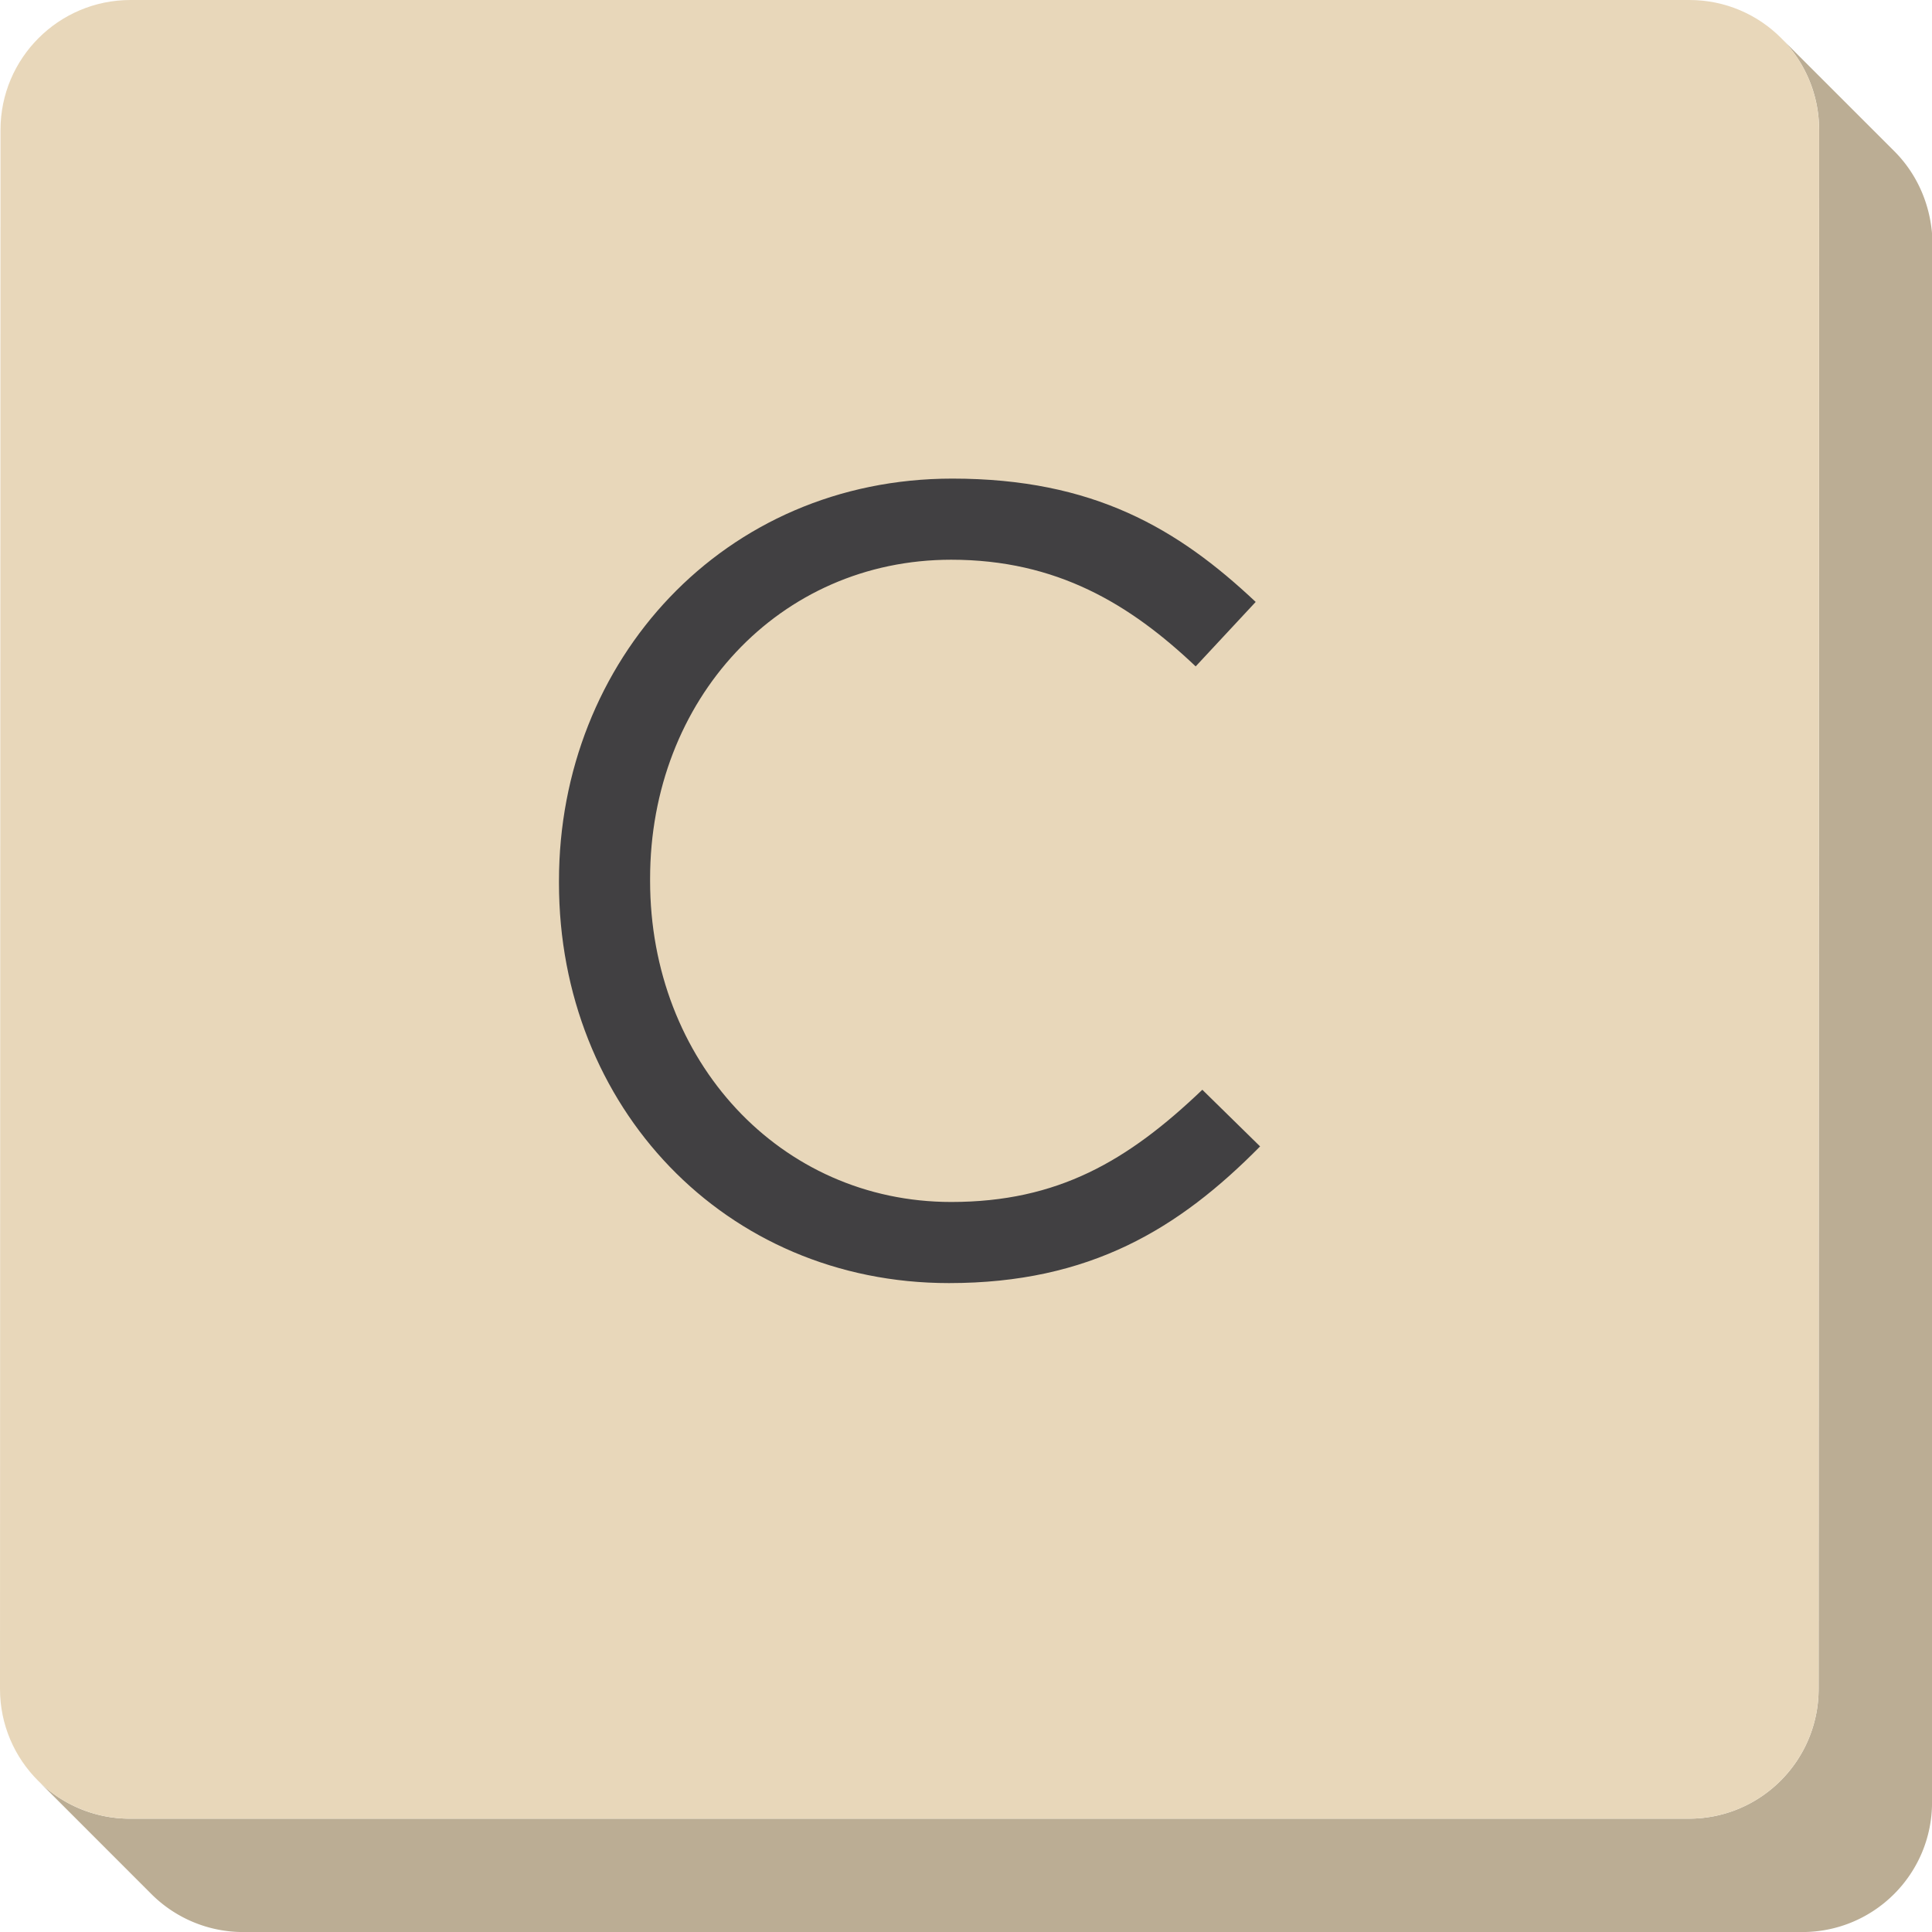 <svg version="1.1" id="scrabble" xmlns="http://www.w3.org/2000/svg" x="0" y="0" viewBox="0 0 438.47 438.47" style="enable-background:new 0 0 438.47 438.47" xml:space="preserve">
    <style>
        .st0{display:none}.st5{fill:#414042}.st5,.st7{display:inline}
    </style>
    <g id="scrabbleTile">
        <g id="tile">
            <path id="side" d="M429.94 34.34 404.21 8.62a29.45 29.45 0 0 1 8.64 20.89l-.11 353.79c-.01 16.29-13.17 29.45-29.46 29.45H29.5c-8.16 0-15.54-3.3-20.88-8.64l25.72 25.73a29.45 29.45 0 0 0 20.89 8.64h353.79c16.29 0 29.46-13.16 29.46-29.45l.11-353.79c-.12-8.16-3.31-15.55-8.65-20.9z" style="fill:#bbad94"/>
            <path id="top" d="M383.41 0c16.29 0 29.45 13.21 29.44 29.51l-.11 353.79c-.01 16.29-13.17 29.45-29.46 29.45H29.5C13.21 412.75 0 399.59 0 383.3L.11 29.51C.11 13.21 13.33 0 29.62 0h353.79z" style="fill:#e8d7ba"/>
        </g>
        <path d="M126.86 200.41v-.5c0-49.93 37.32-91.29 89.27-91.29 32.03 0 51.19 11.35 68.85 27.99l-13.62 14.63c-14.88-14.12-31.52-24.21-55.48-24.21-39.09 0-68.34 31.78-68.34 72.38v.5c0 40.85 29.5 72.88 68.34 72.88 24.21 0 40.1-9.33 56.99-25.47l13.11 12.86c-18.41 18.66-38.58 31.02-70.61 31.02-50.93 0-88.51-40.1-88.51-90.79z" id="C" style="fill:#414042"/>
    </g>
</svg>
